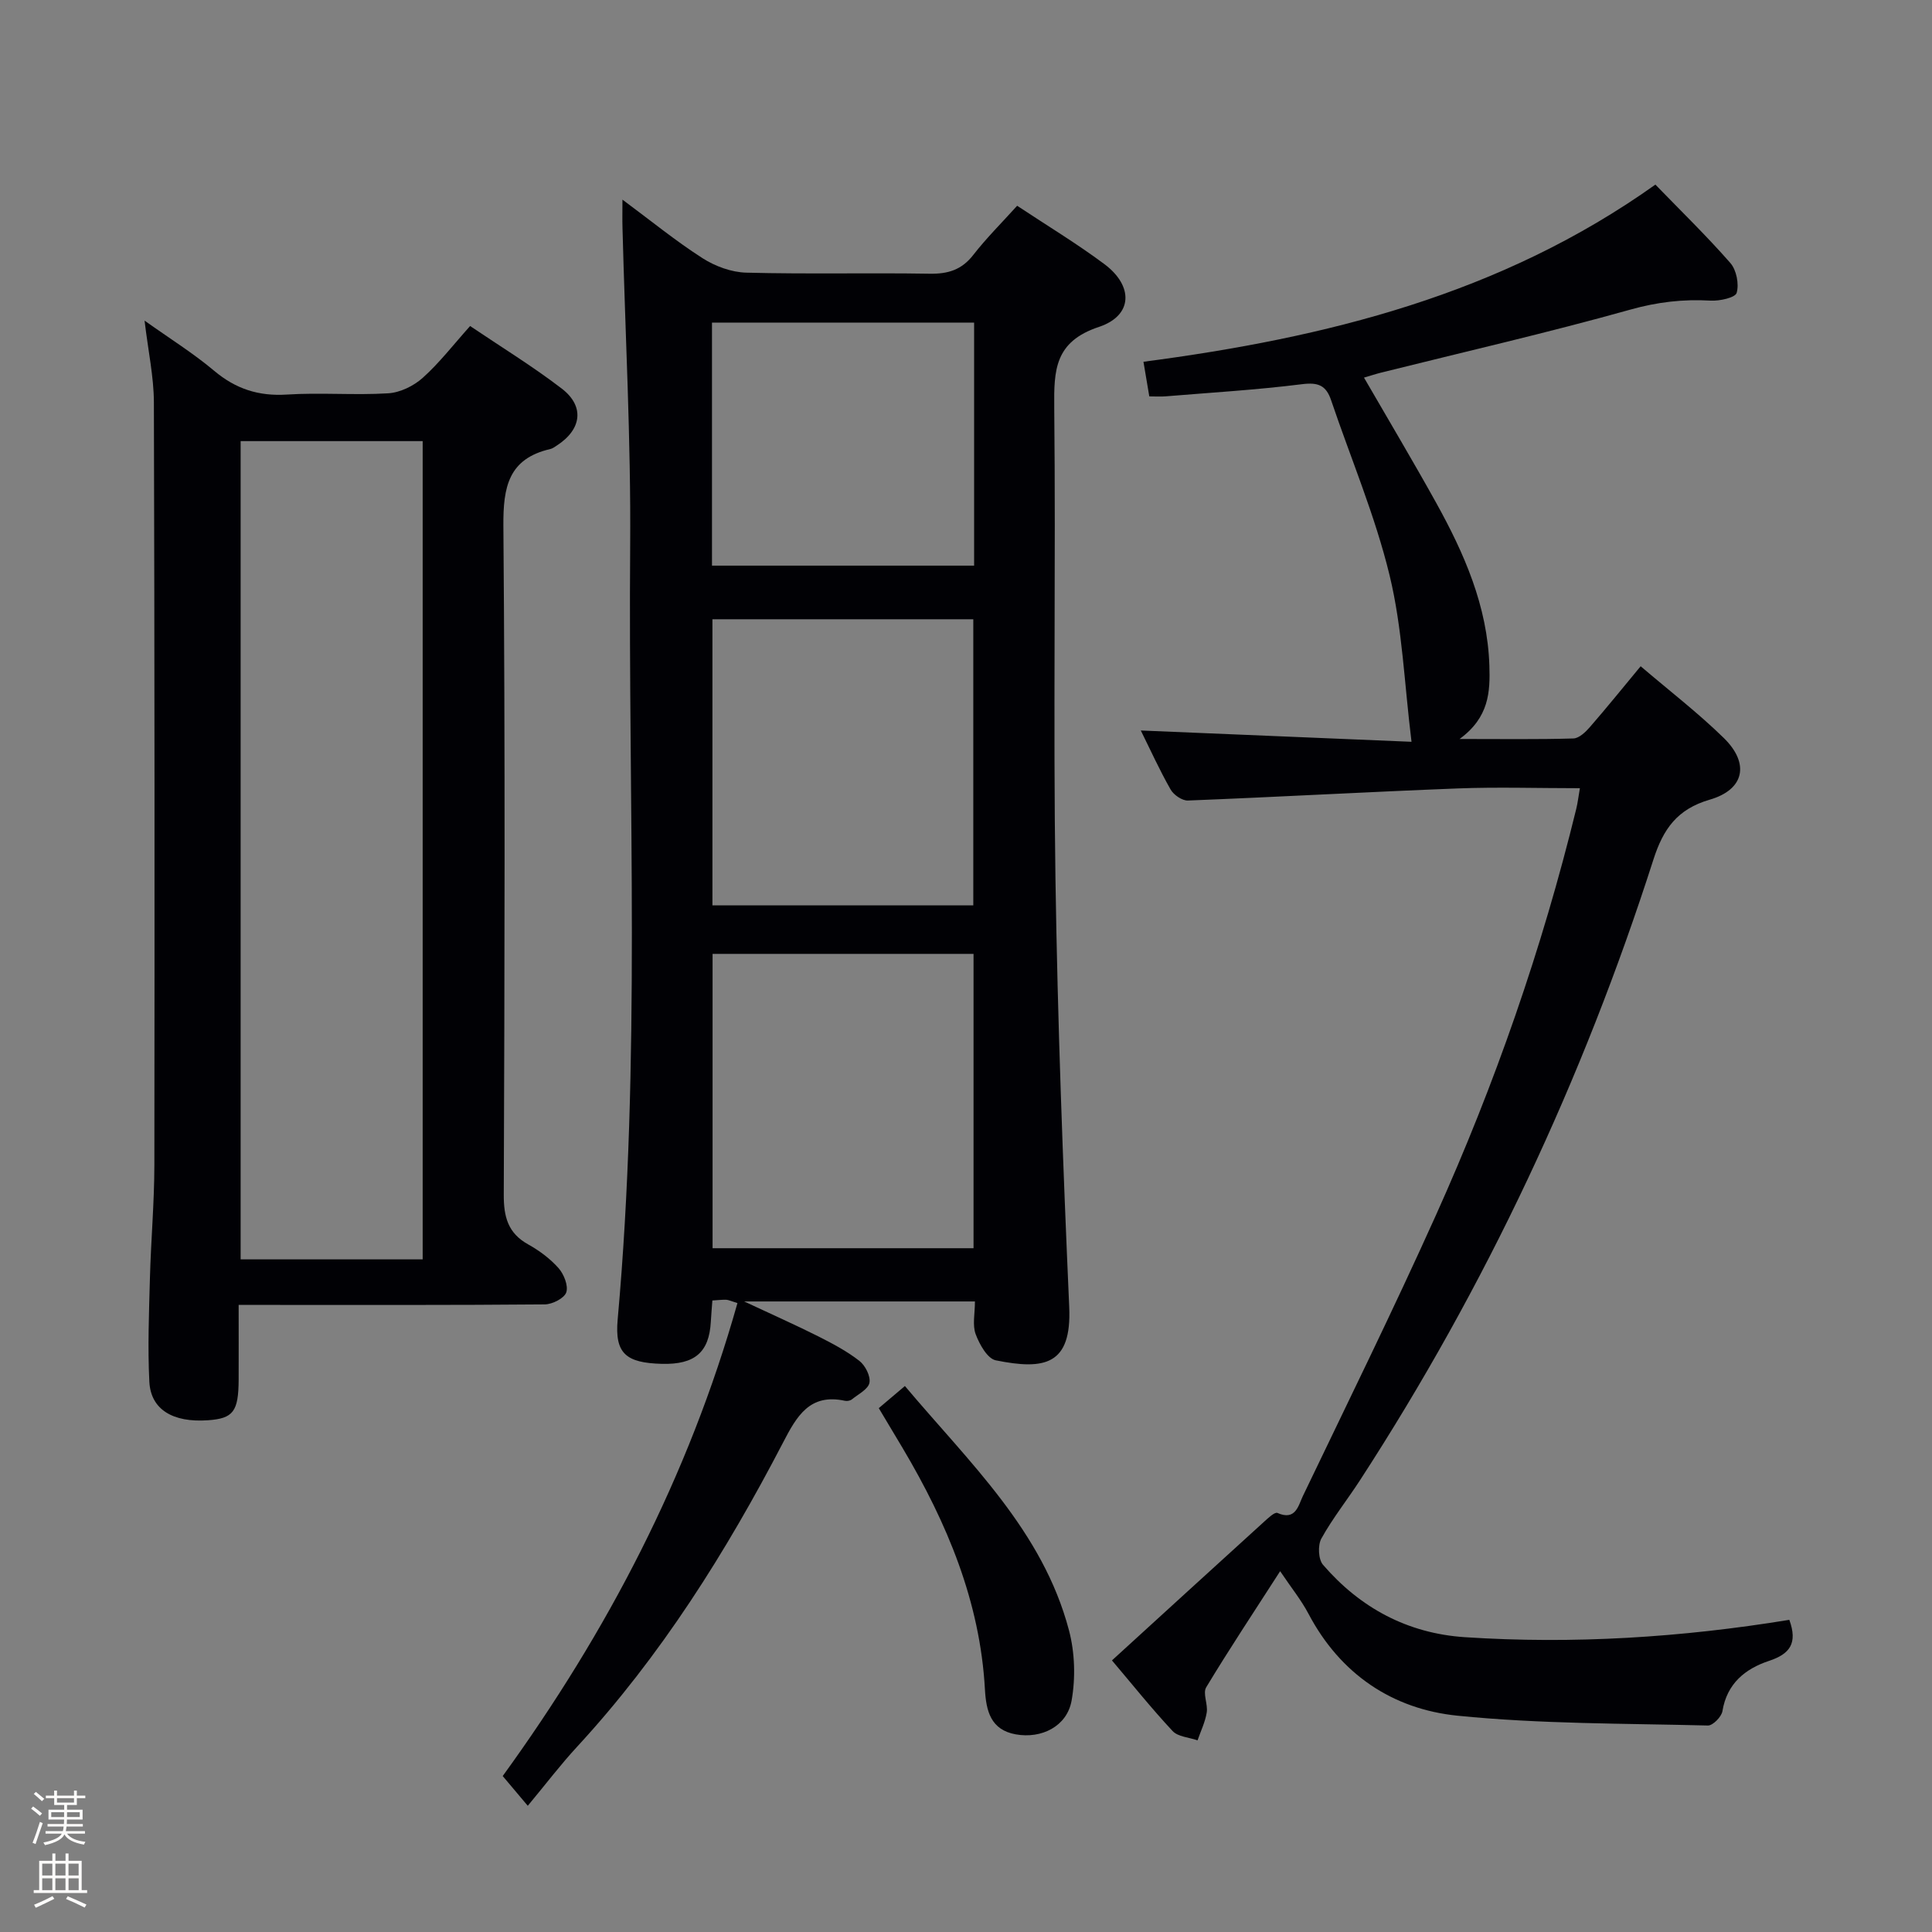 <svg enable-background="new 0 0 400 400" viewBox="0 0 400 400" xmlns="http://www.w3.org/2000/svg"><rect x="0" y="0" width="400" height="400" fill="#808080" stroke="none"/><path d="m6.44 374.46.42-.45c.65.47 1.27.95 1.85 1.44l-.45.49c-.65-.56-1.25-1.06-1.82-1.48m.93 7.33-.63-.26c.55-1.36 1.05-2.8 1.52-4.33.19.1.38.19.59.27-.46 1.29-.95 2.73-1.48 4.32m-.38-10.38.44-.42c.43.34 1.01.82 1.74 1.44l-.49.49c-.53-.51-1.09-1.01-1.69-1.51m2.5.35h1.72v-1.04h.59v1.04h3.52v-1.04h.59v1.04h1.75v.53h-1.75v1.42h-2.03v.97h3.22v2.03h-3.24c0 .35-.01.66-.03.93h3.32v.53h-3.37c-.03.27-.08.58-.15.94h3.96v.53h-3.71c.67.92 1.93 1.48 3.79 1.68-.13.24-.23.44-.29.59-2.13-.38-3.48-1.08-4.04-2.12-.43.97-1.77 1.72-4.03 2.23-.09-.19-.2-.37-.33-.55 2.1-.42 3.37-1.03 3.81-1.83h-3.36v-.53h3.58c.08-.29.13-.61.16-.94h-3.33v-.53h3.39c.02-.27.04-.58.04-.93h-3.23v-2.03h3.25v-.97h-2.07v-1.42h-1.73zm1.12 3.44v1h2.65c.01-.3.02-.44.01-.4v-.25-.35zm1.19-2h3.52v-.91h-3.52zm4.71 2h-2.63v.59c0 .15-.01.28-.01.4h2.64z" fill="#fcfbfa"/><path d="m13.56 383.74h.63v1.52h2.72v6.07h1.13v.6h-11.06v-.6h1.13v-6.07h2.73v-1.52h.63v1.52h2.1v-1.52zm-2.69 8.83.38.56c-1.24.63-2.53 1.25-3.85 1.85-.1-.21-.21-.42-.34-.63 1.36-.55 2.63-1.15 3.81-1.78m-2.13-4.27h2.1v-2.45h-2.1zm0 3.04h2.1v-2.46h-2.1zm2.72-3.04h2.1v-2.45h-2.1zm0 3.04h2.1v-2.46h-2.1zm6.07 3.6c-1.41-.71-2.7-1.3-3.86-1.78l.35-.56c1.45.62 2.75 1.19 3.88 1.72zm-1.25-9.09h-2.1v2.45h2.1zm-2.09 5.49h2.1v-2.46h-2.1z" fill="#fcfbfa"/><g fill="#010105"><path d="m128.87 41.33c5.96 4.42 11.07 8.6 16.59 12.13 2.61 1.67 5.98 2.91 9.04 2.99 12.65.33 25.32.01 37.98.22 3.79.06 6.62-.79 9.02-3.88 2.73-3.51 5.91-6.67 9.09-10.19 6.23 4.13 12.36 7.83 18.07 12.09 6.05 4.52 5.9 10.65-1.13 12.99-9.18 3.05-9.34 8.93-9.26 16.71.33 32.48-.23 64.97.25 97.45.44 29.6 1.55 59.19 2.85 88.76.53 12.01-5.08 13.09-15.21 11.04-1.73-.35-3.38-3.32-4.16-5.42-.7-1.89-.15-4.24-.15-6.77-15.69 0-31.02 0-47.78 0 5.9 2.76 10.67 4.88 15.33 7.22 2.95 1.49 5.93 3.06 8.52 5.08 1.22.95 2.35 3.16 2.09 4.53-.25 1.34-2.3 2.36-3.63 3.44-.34.28-.99.4-1.44.3-7.32-1.59-10 3.22-12.82 8.65-11.78 22.65-25.28 44.16-42.68 63.02-3.39 3.67-6.42 7.67-10.17 12.18-2.55-3.03-3.81-4.53-5.19-6.16 21.67-29.87 38.51-62.13 48.6-97.92-1.4-.43-1.86-.67-2.32-.69-.82-.03-1.65.08-2.87.15-.11 1.5-.24 2.94-.32 4.38-.34 6.35-3.31 8.92-10.15 8.74-7.41-.2-9.77-2.13-9.14-9.17 4.81-53.35 2.17-106.81 2.59-160.22.17-21.94-1.03-43.89-1.59-65.83-.05-1.59-.01-3.2-.01-5.82zm72.69 156.16c-18.36 0-36.1 0-54.03 0v60.94h54.03c0-20.48 0-40.54 0-60.94zm-54.06-69.28v59.24h54.01c0-19.93 0-39.48 0-59.24-18.07 0-35.83 0-54.01 0zm54.18-61.42c-18.39 0-36.25 0-54.27 0v50.32h54.27c0-16.94 0-33.38 0-50.32z"/><path d="m370.46 335.37c1.78 4.89.08 7.08-4.21 8.5-4.92 1.63-8.71 4.69-9.64 10.41-.19 1.17-1.99 2.99-3 2.97-17.29-.44-34.65-.3-51.82-2.03-13.49-1.36-24.28-8.59-30.88-21.1-1.52-2.88-3.61-5.45-5.87-8.82-5.4 8.4-10.53 16.11-15.31 24.04-.75 1.25.39 3.51.11 5.22-.32 1.97-1.24 3.85-1.9 5.76-1.76-.62-4.05-.73-5.17-1.93-4.42-4.74-8.48-9.82-12.55-14.62 10.56-9.64 21-19.18 31.47-28.69.85-.77 2.23-2.09 2.79-1.84 3.77 1.67 4.32-1.52 5.26-3.49 9.27-19.33 18.74-38.57 27.53-58.11 12.22-27.15 21.99-55.2 29.07-84.15.31-1.25.45-2.54.76-4.3-8.75 0-17.08-.27-25.37.05-18.6.72-37.19 1.77-55.78 2.5-1.2.05-2.97-1.17-3.6-2.3-2.3-4.04-4.22-8.29-6.16-12.2 18.63.78 37.24 1.55 56.05 2.34-1.49-12.03-1.89-23.52-4.54-34.46-2.99-12.35-8.03-24.2-12.12-36.29-1.03-3.03-2.66-3.71-5.98-3.29-9.39 1.18-18.86 1.74-28.3 2.52-.98.08-1.97.01-3.35.01-.38-2.27-.73-4.32-1.21-7.17 37.78-4.96 73.99-13.9 105.99-36.68 5.24 5.41 10.61 10.62 15.52 16.23 1.27 1.45 1.83 4.35 1.31 6.18-.28 1-3.55 1.72-5.41 1.61-5.68-.33-11.01.29-16.6 1.86-17.06 4.78-34.34 8.74-51.54 13.03-1.12.28-2.21.64-3.61 1.05 5.06 8.75 10.12 17.23 14.91 25.86 5.84 10.53 10.66 21.46 11.05 33.79.17 5.38-.03 10.68-6.17 15.17 8.8 0 16.19.11 23.56-.11 1.18-.03 2.54-1.34 3.44-2.38 3.48-4 6.81-8.13 10.49-12.57 5.91 5.05 11.87 9.63 17.2 14.84 5.41 5.28 4.3 10.69-2.89 12.78-6.74 1.96-9.63 6.05-11.67 12.41-14.59 45.49-34.72 88.42-60.76 128.52-2.63 4.05-5.66 7.85-7.99 12.06-.76 1.38-.63 4.3.35 5.43 7.7 8.92 17.49 14.19 29.34 14.98 22.49 1.48 44.85.06 67.2-3.59z"/><path d="m49.41 270.17c0 5.55.02 10.51 0 15.46-.03 6.63-1.12 8.05-6.36 8.42-7.24.51-11.83-2.2-12.13-7.97-.36-7.13-.07-14.31.12-21.46.21-7.81.91-15.62.92-23.43.06-52.65.05-105.29-.1-157.94-.02-5.24-1.17-10.49-1.93-16.87 5.25 3.74 10.09 6.75 14.4 10.38 4.47 3.76 9.2 5.3 15.05 4.93 6.97-.45 14 .17 20.98-.26 2.48-.15 5.29-1.52 7.17-3.21 3.44-3.08 6.3-6.81 9.8-10.72 6.46 4.36 12.96 8.34 18.97 12.95 4.8 3.68 4.13 8.48-1.03 11.8-.42.27-.85.6-1.31.71-8.7 2-9.8 7.86-9.74 15.91.38 46.15.25 92.3.08 138.45-.02 4.61.85 7.99 5.07 10.33 2.3 1.28 4.53 2.94 6.27 4.9 1.11 1.26 2.06 3.64 1.6 5.02-.41 1.22-2.87 2.47-4.43 2.49-18.99.17-37.98.11-56.98.11-1.82 0-3.65 0-6.42 0zm38.1-9.43c0-56.77 0-112.98 0-169.41-12.72 0-25.11 0-37.69 0v169.41z"/><path d="m181.94 291.54c1.7-1.44 3.31-2.8 5.41-4.58 13.32 15.84 28.53 29.95 33.97 50.58 1.22 4.61 1.38 9.87.54 14.57-.96 5.32-6.23 7.93-11.56 6.97-5.19-.93-6.13-4.85-6.38-9.3-1.01-18.23-7.86-34.49-17.02-49.94-1.61-2.72-3.24-5.42-4.96-8.3z"/></g></svg>